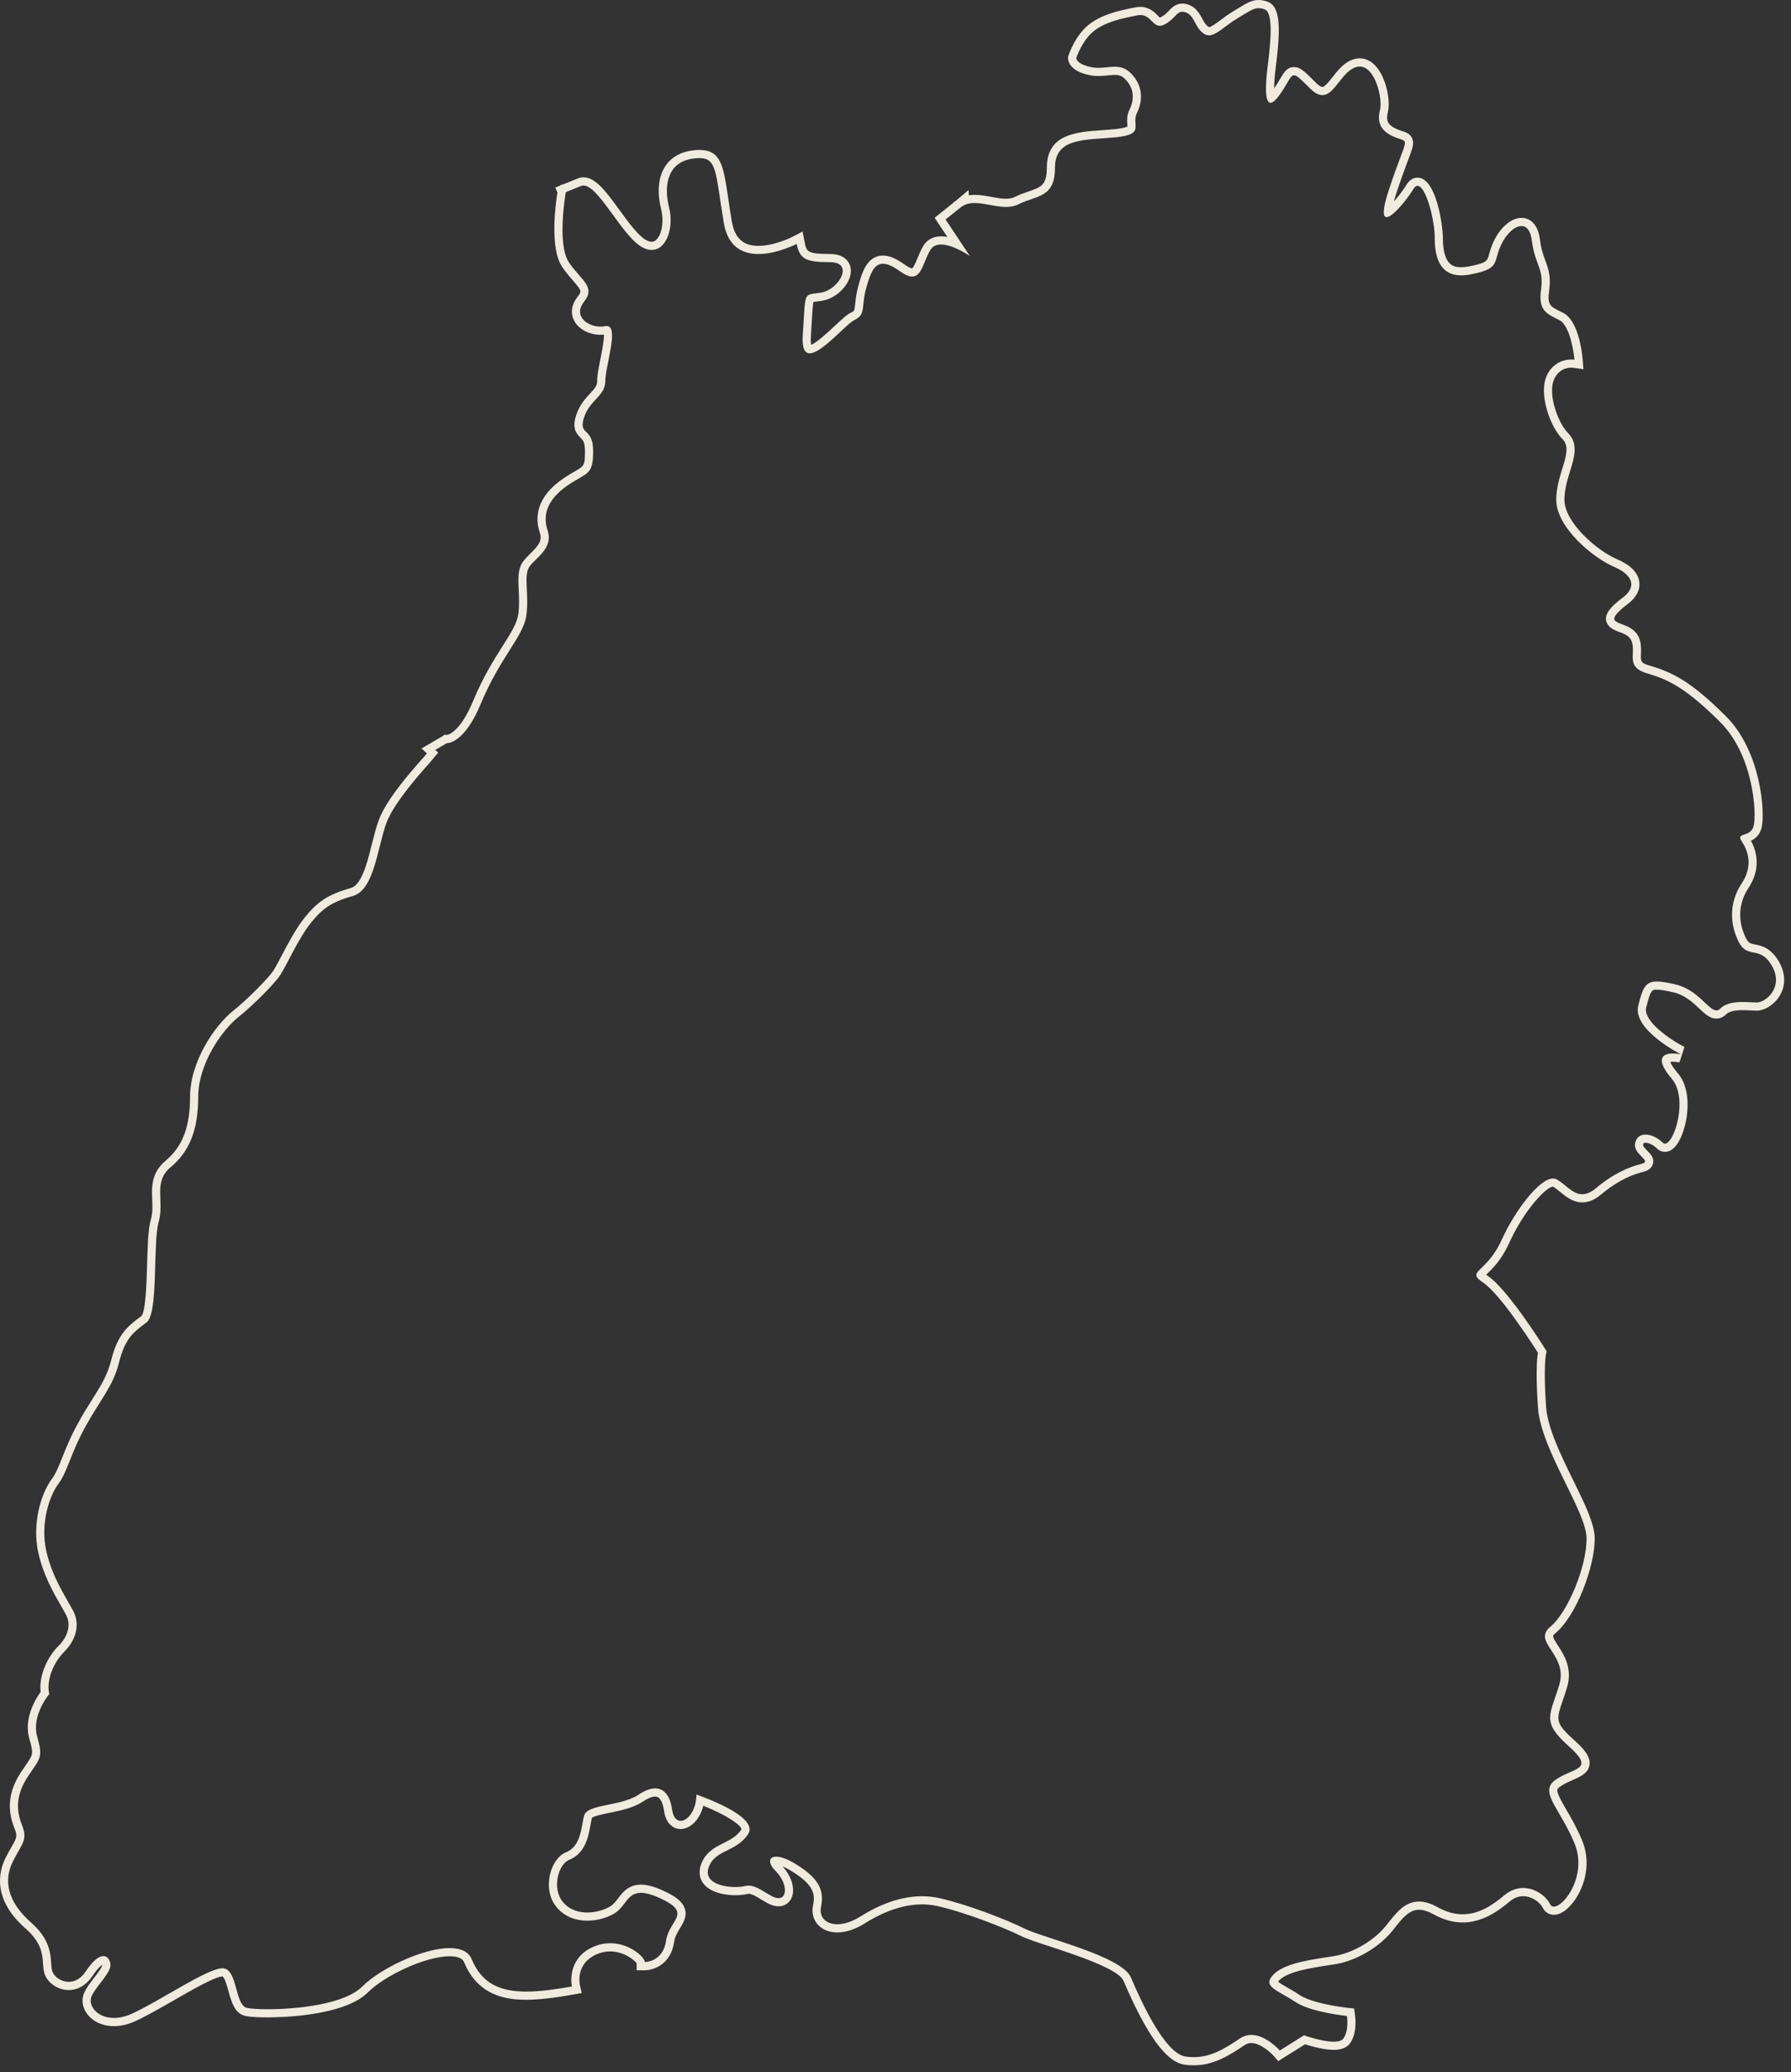 ﻿<?xml version="1.0" encoding="utf-8"?>
<svg version="1.1" xmlns:xlink="http://www.w3.org/1999/xlink" width="262px" height="303px" xmlns="http://www.w3.org/2000/svg">
  <rect width="100%" height="100%" fill="#333333" stroke="none"/>
  <g transform="matrix(1 0 0 1 -2855 -718 )">
    <path d="M 184.116 1.195  C 184.376 1.195  184.654 1.251  184.986 1.361  C 186.324 1.806  185.882 6.265  185.425 9.825  C 185.106 12.432  185.017 15.028  185.864 15.028  C 186.176 15.028  186.614 14.676  187.217 13.834  C 188.483 12.059  188.733 11.005  189.297 11.005  C 189.72 11.005  190.32 11.603  191.657 12.946  C 192.346 13.634  192.926 13.908  193.441 13.908  C 195.251 13.908  196.246 10.514  198.329 9.825  C 198.528 9.759  198.722 9.726  198.908 9.726  C 201.177 9.726  202.289 14.417  201.878 16.057  C 201.439 17.842  201.878 19.178  204.099 20.076  C 206.322 20.961  205.878 19.625  203.213 27.64  C 202.192 30.704  202.277 31.753  202.846 31.753  C 203.759 31.753  205.941 29.016  206.763 27.64  C 206.954 27.315  207.164 27.169  207.368 27.169  C 208.58 27.169  209.882 32.103  209.882 34.771  C 209.882 37.516  210.568 40.266  213.776 40.266  C 214.208 40.266  214.682 40.22  215.211 40.11  C 219.659 39.228  218.321 38.337  219.659 35.659  C 220.414 34.14  221.603 33.05  222.568 33.05  C 223.301 33.05  223.905 33.677  224.094 35.214  C 224.549 38.78  225.878 39.228  225.439 42.338  C 224.985 45.462  226.325 45.901  228.099 46.797  C 229.877 47.684  230.326 52.593  230.326 52.593  C 230.326 52.593  230.161 52.565  229.89 52.565  C 229.078 52.565  227.328 52.816  226.325 54.814  C 224.985 57.489  226.764 62.391  228.543 64.174  C 230.326 65.954  227.66 69.075  227.66 73.083  C 227.66 77.089  232.991 81.55  236.107 82.881  C 239.213 84.218  239.213 86.004  237.442 87.342  C 235.655 88.677  234.323 90.012  235.209 91.345  C 236.107 92.683  238.322 92.235  238.771 94.018  C 239.213 95.791  237.881 97.584  240.986 98.474  C 244.097 99.359  246.762 100.708  251.662 105.609  C 256.544 110.497  256.985 118.967  256.544 120.755  C 256.102 122.528  253.877 121.64  254.77 122.978  C 255.658 124.311  256.544 126.544  254.77 129.207  C 252.994 131.89  252.986 134.996  254.326 137.674  C 255.658 140.355  257.437 138.127  259.218 141.245  C 260.987 144.361  258.318 146.586  256.985 146.586  C 256.452 146.586  255.707 146.517  254.916 146.517  C 253.734 146.517  252.456 146.678  251.662 147.476  C 251.473 147.663  251.284 147.747  251.088 147.747  C 249.891 147.747  248.423 144.683  244.991 143.921  C 243.863 143.665  243.015 143.521  242.362 143.521  C 240.703 143.521  240.295 144.473  239.659 147.029  C 238.771 150.6  245.881 154.16  245.881 154.16  C 245.458 154.086  245.07 154.05  244.725 154.05  C 242.895 154.05  242.303 155.099  244.552 157.729  C 246.997 160.591  244.945 167.232  243.559 167.232  C 243.439 167.232  243.324 167.181  243.217 167.073  C 242.5 166.36  241.53 165.902  240.716 165.902  C 240.009 165.902  239.42 166.247  239.213 167.073  C 238.771 168.859  241.88 169.749  240.101 170.197  C 238.322 170.644  236.107 171.53  233.437 173.763  C 232.687 174.387  232.041 174.627  231.462 174.627  C 229.979 174.627  228.933 173.064  227.66 172.43  C 227.519 172.356  227.361 172.323  227.19 172.323  C 225.245 172.323  221.703 176.832  219.659 181.332  C 217.438 186.231  214.327 185.791  216.992 187.571  C 219.659 189.351  224.985 197.813  224.985 197.813  C 224.985 197.813  224.549 199.601  224.985 205.833  C 225.439 212.077  232.098 220.982  232.098 224.998  C 232.098 229.004  229.433 235.683  226.764 237.906  C 224.094 240.139  229.433 241.919  228.099 246.37  C 226.764 250.831  225.439 251.724  229.433 255.288  C 233.437 258.848  230.326 258.401  227.66 260.176  C 224.985 261.969  228.099 264.192  230.326 269.536  C 232.246 274.168  228.841 278.796  227.312 278.796  C 227.075 278.796  226.886 278.683  226.764 278.448  C 226.174 277.261  224.6 276.072  222.821 276.072  C 221.928 276.072  220.988 276.371  220.093 277.115  C 218.304 278.622  216.305 279.916  213.97 279.916  C 212.837 279.916  211.63 279.617  210.326 278.885  C 209.267 278.295  208.363 278.052  207.572 278.052  C 205.382 278.052  204.076 279.937  202.767 281.571  C 200.983 283.802  197.882 285.575  195.21 286.02  C 192.551 286.467  188.097 286.902  186.324 288.693  C 184.55 290.476  186.768 290.931  189.435 292.696  C 191.287 293.95  194.967 294.538  197.037 294.786  C 197.121 295.423  197.241 297.009  196.547 298.048  C 196.302 298.408  195.759 298.547  195.095 298.547  C 193.342 298.547  190.764 297.61  190.764 297.61  C 190.764 297.61  187.217 299.836  187.217 299.836  C 187.217 299.836  185.224 297.554  183.052 297.554  C 182.513 297.554  181.962 297.695  181.426 298.048  C 179.122 299.598  177.141 300.805  174.63 300.805  C 174.247 300.805  173.849 300.78  173.438 300.721  C 170.325 300.281  166.769 292.264  165.43 289.143  C 164.1 286.02  152.547 283.349  149.877 282.011  C 147.21 280.681  141.427 278.448  137.433 277.555  C 136.581 277.363  135.729 277.279  134.881 277.279  C 131.747 277.279  128.672 278.479  125.883 280.228  C 124.596 281.034  123.425 281.374  122.478 281.374  C 120.804 281.374  119.816 280.313  120.1 278.885  C 120.541 276.663  120.1 274.88  116.545 272.657  C 115.218 271.823  114.202 271.49  113.541 271.49  C 112.428 271.49  112.318 272.437  113.429 273.552  C 115.21 275.332  115.21 277.555  113.885 277.555  C 112.673 277.555  111.088 275.724  109.486 275.724  C 109.322 275.724  109.159 275.744  108.993 275.785  C 108.61 275.877  108.11 275.928  107.559 275.928  C 105.553 275.928  102.957 275.207  103.652 273.109  C 104.545 270.434  107.656 270.869  109.434 268.203  C 111.211 265.535  101.878 262.412  101.878 262.412  C 101.878 264.699  100.604 266.254  99.568 266.254  C 98.989 266.254  98.486 265.765  98.325 264.642  C 98.032 262.586  97.164 261.509  95.847 261.509  C 95.158 261.509  94.347 261.803  93.436 262.412  C 90.769 264.192  85.881 263.742  85.432 265.535  C 84.991 267.313  84.991 269.981  82.768 270.869  C 80.542 271.769  79.208 276.223  81.431 278.885  C 82.605 280.305  84.279 280.85  85.922 280.85  C 87.387 280.85  88.832 280.418  89.878 279.791  C 91.544 278.781  91.713 276.778  93.757 276.778  C 94.436 276.778  95.322 276.998  96.541 277.555  C 101.436 279.791  97.874 280.681  97.43 283.802  C 96.993 286.902  94.326 286.902  94.326 286.902  C 94.326 286.209  92.137 284.145  89.258 284.145  C 88.469 284.145  87.63 284.303  86.77 284.682  C 82.768 286.467  83.661 290.476  83.661 290.476  C 81.137 290.921  78.909 291.218  76.98 291.218  C 73.131 291.218  70.472 290.033  68.992 286.467  C 68.517 285.327  67.325 284.861  65.776 284.861  C 61.818 284.861  55.542 287.908  52.995 290.476  C 50.367 293.108  43.361 293.799  39.168 293.799  C 37.688 293.799  36.562 293.709  36.098 293.599  C 34.324 293.154  34.766 287.81  32.546 287.81  C 30.325 287.81  23.213 292.696  19.216 294.489  C 18.285 294.901  17.427 295.075  16.669 295.075  C 14.168 295.075  12.759 293.182  13.436 291.816  C 14.324 290.028  16.547 288.256  16.1 286.902  C 15.919 286.355  15.582 286.028  15.125 286.028  C 14.479 286.028  13.591 286.68  12.553 288.256  C 11.8 289.384  10.886 289.796  10.052 289.796  C 8.911 289.796  7.91 289.023  7.655 288.256  C 7.211 286.902  8.099 284.239  4.547 281.119  C 0.994 278.008  0.545 274.88  1.877 272.212  C 3.212 269.536  4.103 269.096  3.212 266.868  C 2.326 264.642  2.326 262.412  4.103 259.738  C 5.881 257.065  6.32 257.065  5.442 253.939  C 4.547 250.826  7.211 247.711  7.211 247.711  C 6.764 245.925  7.655 243.254  9.439 241.477  C 11.218 239.694  11.659 237.463  10.771 235.683  C 9.878 233.905  7.655 230.784  6.764 226.773  C 5.881 222.762  7.211 218.754  8.546 216.971  C 9.878 215.193  10.319 212.525  12.553 208.514  C 14.768 204.498  16.547 202.72  17.432 199.154  C 18.323 195.585  19.658 194.705  21.441 193.365  C 23.213 192.025  22.319 181.777  23.213 178.667  C 24.096 175.551  22.319 172.867  24.996 170.644  C 27.653 168.421  28.996 165.296  28.996 160.402  C 28.996 155.491  32.546 150.6  34.766 148.812  C 36.999 147.029  40.105 143.921  40.993 142.58  C 41.873 141.245  43.66 137.231  45.441 134.996  C 47.215 132.773  48.545 131.89  51.655 130.997  C 54.766 130.105  55.213 123.876  56.54 120.302  C 57.622 117.435  61.264 113.314  62.88 111.51  C 62.88 111.51  64.102 110.052  64.102 110.052  C 64.102 110.052  63.939 109.896  63.673 109.656  C 63.673 109.656  65.381 108.658  65.381 108.658  C 65.381 108.658  65.404 108.658  65.404 108.658  C 65.661 108.658  68.017 108.502  70.326 102.925  C 73.131 96.141  76.543 93.125  76.995 90.012  C 77.437 86.892  76.543 84.218  77.437 82.881  C 78.332 81.55  80.994 80.207  80.101 77.539  C 79.208 74.864  80.542 72.633  83.212 70.858  C 85.881 69.075  86.77 69.522  86.77 65.954  C 86.77 62.391  84.549 63.726  85.432 61.053  C 86.325 58.38  88.548 57.94  88.548 55.709  C 88.548 53.558  90.618 47.667  88.76 47.667  C 88.694 47.667  88.622 47.677  88.548 47.69  C 88.319 47.736  88.084 47.759  87.852 47.759  C 85.825 47.759  83.842 46.129  85.432 44.129  C 87.211 41.896  84.991 41.008  83.212 38.337  C 81.431 35.659  82.768 28.092  82.768 28.092  C 82.768 28.092  82.77 28.085  82.824 28.072  C 83.202 28.796  83.544 29.318  83.544 29.318  C 83.544 29.318  83.202 28.796  82.824 28.072  C 82.952 28.021  83.38 27.844  84.991 27.195  C 85.108 27.149  85.228 27.126  85.353 27.126  C 87.584 27.128  90.932 34.413  93.877 36.114  C 94.4 36.414  94.89 36.547  95.334 36.547  C 97.519 36.547  98.621 33.285  97.874 30.315  C 96.993 26.755  97.874 23.631  101.436 23.181  C 101.763 23.143  102.054 23.12  102.317 23.12  C 104.92 23.122  104.665 25.263  105.874 32.551  C 106.474 36.155  108.694 37.145  110.95 37.145  C 113.717 37.145  116.545 35.659  116.545 35.659  C 116.989 37.887  117.877 38.337  121.437 38.337  C 124.987 38.337  122.774 42.338  120.1 42.791  C 117.435 43.233  117.877 42.338  117.435 49.027  C 117.308 50.961  117.736 51.662  118.454 51.662  C 120.217 51.662  123.726 47.431  124.987 46.797  C 126.773 45.901  125.883 45.016  126.773 41.906  C 127.353 39.847  127.94 38.565  129.16 38.568  C 129.792 38.568  130.596 38.908  131.658 39.67  C 132.411 40.212  132.985 40.44  133.434 40.44  C 134.846 40.44  135.091 38.235  136.099 36.56  C 136.451 35.971  137.02 35.754  137.666 35.754  C 139.47 35.754  141.882 37.442  141.882 37.442  C 141.882 37.442  138.324 32.096  138.324 32.096  C 138.324 32.096  140.549 30.315  140.549 30.315  C 140.578 30.292  140.603 30.277  140.634 30.251  C 140.649 30.471  140.652 30.684  140.652 30.893  C 140.652 31.804  140.549 32.551  140.549 32.551  C 140.549 32.551  140.652 31.804  140.652 30.893  C 140.652 30.684  140.649 30.471  140.634 30.251  C 141.213 29.829  141.874 29.686  142.583 29.686  C 144.018 29.686  145.638 30.259  147.154 30.259  C 147.795 30.259  148.415 30.157  148.994 29.87  C 151.656 28.53  154.328 28.983  154.328 24.532  C 154.328 20.081  158.771 20.51  163.212 20.076  C 167.658 19.625  165.43 18.285  166.323 16.512  C 167.216 14.719  167.216 12.493  165.43 10.71  C 164.659 9.943  163.891 9.759  163.087 9.759  C 162.331 9.759  161.543 9.92  160.693 9.92  C 160.359 9.92  160.014 9.897  159.657 9.825  C 157.437 9.375  157.437 8.49  157.437 8.49  C 157.437 8.49  158.322 5.814  160.101 4.477  C 161.88 3.141  164.1 2.699  166.323 2.251  C 166.496 2.218  166.655 2.2  166.805 2.2  C 168.283 2.2  168.607 3.77  169.656 3.77  C 169.85 3.77  170.069 3.719  170.325 3.589  C 171.861 2.819  172.07 1.716  172.958 1.716  C 173.096 1.716  173.254 1.747  173.438 1.806  C 174.768 2.251  174.768 4.026  176.102 4.924  C 176.35 5.09  176.598 5.165  176.855 5.165  C 177.963 5.165  179.185 3.778  180.99 2.699  C 182.661 1.696  183.325 1.195  184.116 1.195  Z M 184.116 0  C 183.116 0  182.358 0.463  181.097 1.233  C 181.097 1.233  180.377 1.673  180.377 1.673  C 179.673 2.098  179.06 2.553  178.522 2.955  C 177.917 3.405  177.164 3.967  176.855 3.967  C 176.383 3.676  176.148 3.244  175.878 2.737  C 175.475 1.993  174.969 1.059  173.816 0.673  C 173.512 0.57  173.231 0.524  172.958 0.524  C 171.994 0.524  171.437 1.103  170.996 1.568  C 170.679 1.898  170.355 2.238  169.794 2.522  C 169.694 2.571  169.646 2.576  169.646 2.576  C 169.646 2.555  169.459 2.369  169.334 2.241  C 168.844 1.752  168.099 1.005  166.805 1.005  C 166.586 1.005  166.348 1.028  166.088 1.079  C 163.773 1.545  161.382 2.023  159.384 3.52  C 157.332 5.065  156.344 7.991  156.306 8.114  C 156.306 8.114  156.245 8.296  156.245 8.296  C 156.245 8.296  156.245 8.49  156.245 8.49  C 156.245 8.928  156.477 10.401  159.422 10.997  C 159.828 11.079  160.241 11.117  160.693 11.117  C 161.175 11.117  161.635 11.071  162.084 11.023  C 162.428 10.987  162.758 10.951  163.087 10.951  C 163.638 10.951  164.085 11.053  164.587 11.56  C 166.318 13.284  165.631 15.225  165.256 15.975  C 164.822 16.84  164.878 17.635  164.914 18.162  C 164.922 18.269  164.932 18.41  164.932 18.5  C 164.784 18.582  164.33 18.761  163.092 18.886  C 162.472 18.947  161.844 18.991  161.231 19.034  C 157.437 19.3  153.136 19.602  153.136 24.532  C 153.136 27.079  152.294 27.368  150.452 28.003  C 149.844 28.213  149.155 28.445  148.458 28.798  C 148.101 28.98  147.672 29.064  147.154 29.064  C 146.498 29.064  145.781 28.931  145.023 28.791  C 144.224 28.645  143.4 28.492  142.583 28.492  C 142.285 28.492  141.999 28.512  141.729 28.558  C 141.729 28.558  141.683 27.793  141.683 27.793  L 139.896 29.31  L 139.406 29.668  L 139.406 29.701  L 137.581 31.162  L 136.726 31.845  L 137.334 32.758  C 137.334 32.758  138.595 34.654  138.595 34.654  C 138.281 34.59  137.969 34.557  137.666 34.557  C 136.53 34.557  135.611 35.05  135.075 35.946  C 134.708 36.554  134.437 37.212  134.2 37.787  C 133.993 38.289  133.646 39.128  133.429 39.248  C 133.383 39.245  133.074 39.215  132.352 38.698  C 131.084 37.79  130.071 37.368  129.16 37.368  C 126.812 37.368  126.069 40.005  125.625 41.581  C 125.27 42.819  125.176 43.745  125.104 44.42  C 124.997 45.462  124.997 45.462  124.456 45.728  C 123.872 46.022  123.175 46.659  122.088 47.679  C 121.215 48.495  119.49 50.107  118.668 50.416  C 118.625 50.207  118.579 49.81  118.627 49.107  C 118.683 48.24  118.727 47.495  118.762 46.866  C 118.831 45.646  118.893 44.571  118.995 44.154  C 119.122 44.129  119.309 44.108  119.464 44.09  C 119.704 44.06  119.977 44.021  120.296 43.973  C 122.562 43.586  124.625 41.315  124.464 39.389  C 124.372 38.302  123.53 37.14  121.437 37.14  C 118.055 37.14  117.981 36.777  117.713 35.426  C 117.713 35.426  117.405 33.858  117.405 33.858  C 117.405 33.858  115.991 34.597  115.991 34.597  C 115.965 34.61  113.377 35.953  110.95 35.953  C 108.7 35.953  107.462 34.807  107.051 32.352  C 106.834 31.047  106.666 29.906  106.517 28.919  C 105.826 24.26  105.479 21.928  102.317 21.925  C 102.011 21.925  101.671 21.951  101.291 21.997  C 99.584 22.211  98.228 22.979  97.381 24.222  C 96.304 25.795  96.072 28.003  96.718 30.607  C 97.113 32.198  96.896 33.948  96.184 34.861  C 95.801 35.355  95.449 35.355  95.334 35.355  C 95.082 35.355  94.791 35.26  94.467 35.078  C 93.316 34.413  91.876 32.433  90.605 30.686  C 88.673 28.034  87.147 25.933  85.353 25.931  C 85.075 25.931  84.804 25.982  84.549 26.087  C 84.549 26.087  82.449 26.934  82.449 26.934  L 82.441 26.936  L 81.997 27.056  L 81.954 27.133  L 81.229 27.427  C 81.229 27.427  81.548 28.141  81.548 28.141  C 81.298 29.686  80.369 36.212  82.219 39  C 82.758 39.808  83.317 40.448  83.809 41.011  C 85.123 42.515  85.103 42.627  84.498 43.384  C 83.628 44.477  83.426 45.722  83.947 46.805  C 84.565 48.089  86.134 48.953  87.852 48.953  C 88.017 48.953  88.183 48.943  88.347 48.928  C 88.382 49.762  88.03 51.514  87.829 52.524  C 87.586 53.744  87.356 54.893  87.356 55.709  C 87.356 56.397  87.02 56.791  86.318 57.546  C 85.642 58.272  84.802 59.178  84.299 60.677  C 83.676 62.557  84.238 63.327  84.927 64.015  C 85.277 64.365  85.575 64.667  85.575 65.954  C 85.575 68.072  85.463 68.139  84.08 68.931  C 83.648 69.177  83.14 69.471  82.551 69.865  C 78.312 72.684  78.263 75.802  78.973 77.915  C 79.351 79.049  78.812 79.742  77.582 80.947  C 77.156 81.366  76.753 81.76  76.451 82.21  C 75.729 83.295  75.798 84.676  75.88 86.28  C 75.931 87.357  75.992 88.58  75.813 89.846  C 75.627 91.156  74.693 92.627  73.514 94.492  C 72.243 96.502  70.661 99.001  69.224 102.467  C 67.239 107.272  65.398 107.466  65.383 107.466  C 65.383 107.466  65.016 107.443  65.016 107.443  L 64.781 107.625  L 63.073 108.622  L 61.66 109.448  L 62.451 110.162  C 62.451 110.162  61.968 110.74  61.968 110.74  C 59.687 113.28  56.499 117.025  55.422 119.88  C 55.029 120.939  54.726 122.157  54.401 123.446  C 53.74 126.096  52.914 129.393  51.329 129.846  C 48.003 130.798  46.472 131.788  44.51 134.251  C 43.285 135.788  42.108 138.019  41.164 139.815  C 40.689 140.718  40.276 141.498  40 141.92  C 39.26 143.03  36.297 146.059  34.023 147.878  C 31.438 149.955  27.801 155.214  27.801 160.402  C 27.801 164.787  26.701 167.662  24.231 169.724  C 22.113 171.489  22.194 173.555  22.266 175.379  C 22.309 176.392  22.347 177.349  22.064 178.342  C 21.663 179.741  21.595 182.227  21.518 184.862  C 21.447 187.425  21.327 191.725  20.694 192.431  C 20.694 192.431  20.512 192.569  20.512 192.569  C 18.752 193.887  17.233 195.03  16.276 198.862  C 15.722 201.08  14.814 202.528  13.553 204.528  C 12.94 205.498  12.246 206.598  11.506 207.938  C 10.353 210.013  9.653 211.75  9.097 213.154  C 8.574 214.456  8.16 215.497  7.591 216.254  C 5.915 218.495  4.695 222.916  5.601 227.034  C 6.32 230.285  7.831 232.907  8.931 234.821  C 9.237 235.353  9.505 235.818  9.707 236.215  C 10.383 237.576  9.96 239.269  8.597 240.63  C 6.739 242.487  5.687 245.227  5.945 247.398  C 5.159 248.496  3.447 251.325  4.294 254.269  C 4.909 256.454  4.909 256.454  3.733 258.16  C 3.549 258.431  3.34 258.731  3.112 259.073  C 1.283 261.831  0.961 264.443  2.107 267.313  C 2.582 268.497  2.459 268.712  1.67 270.091  C 1.418 270.531  1.127 271.043  0.81 271.674  C -0.195 273.69  -1.15 277.714  3.761 282.014  C 6.078 284.05  6.198 285.759  6.295 287.13  C 6.331 287.657  6.366 288.158  6.519 288.621  C 6.971 289.975  8.49 290.993  10.052 290.993  C 11.412 290.993  12.652 290.256  13.543 288.91  C 14.237 287.867  14.724 287.465  14.967 287.309  C 14.959 287.657  14.211 288.621  13.803 289.148  C 13.282 289.826  12.746 290.525  12.369 291.284  C 11.912 292.208  11.983 293.272  12.568 294.218  C 13.362 295.505  14.895 296.273  16.669 296.273  C 17.649 296.273  18.67 296.042  19.701 295.584  C 21.304 294.863  23.376 293.674  25.382 292.525  C 27.965 291.036  31.499 289.003  32.546 289.003  C 32.872 289.148  33.247 290.512  33.426 291.164  C 33.842 292.671  34.314 294.38  35.807 294.756  C 36.665 294.973  38.446 294.991  39.168 294.991  C 41.008 294.991  50.354 294.817  53.835 291.32  C 56.191 288.946  62.162 286.056  65.776 286.056  C 66.937 286.056  67.652 286.345  67.894 286.93  C 69.936 291.85  74.058 292.415  76.98 292.415  C 78.764 292.415  80.89 292.18  83.87 291.65  C 83.87 291.65  85.095 291.435  85.095 291.435  C 85.095 291.435  84.825 290.215  84.825 290.215  C 84.761 289.908  84.274 287.104  87.254 285.774  C 87.9 285.49  88.576 285.342  89.258 285.342  C 91.243 285.342  92.805 286.593  93.134 287.081  C 93.134 287.081  93.134 288.1  93.134 288.1  C 93.134 288.1  94.326 288.1  94.326 288.1  C 95.607 288.1  98.149 287.235  98.611 283.971  C 98.721 283.196  99.104 282.569  99.474 281.96  C 99.966 281.152  100.528 280.231  100.191 279.131  C 99.882 278.128  98.94 277.338  97.037 276.468  C 95.727 275.87  94.658 275.581  93.757 275.581  C 91.938 275.581  91.062 276.732  90.422 277.576  C 90.067 278.041  89.732 278.484  89.26 278.768  C 88.337 279.32  87.083 279.655  85.922 279.655  C 84.871 279.655  83.396 279.392  82.349 278.123  C 81.545 277.159  81.283 275.729  81.637 274.291  C 81.918 273.173  82.548 272.247  83.214 271.981  C 85.621 271.022  86.06 268.61  86.382 266.852  C 86.448 266.492  86.509 266.139  86.588 265.824  C 86.81 265.558  88.324 265.249  89.227 265.064  C 90.843 264.734  92.675 264.353  94.097 263.407  C 94.969 262.821  95.528 262.701  95.847 262.701  C 96.672 262.701  97.006 263.849  97.146 264.814  C 97.424 266.753  98.578 267.451  99.568 267.451  C 100.931 267.451  102.37 266.136  102.878 264.044  C 106.056 265.29  108.452 266.852  108.467 267.497  C 107.778 268.536  106.849 268.996  105.867 269.492  C 104.593 270.122  103.149 270.845  102.523 272.723  C 102.115 273.956  102.48 274.839  102.86 275.368  C 104.037 276.998  106.755 277.128  107.559 277.128  C 108.199 277.128  108.794 277.067  109.279 276.946  C 109.35 276.926  109.414 276.918  109.486 276.918  C 110.009 276.918  110.731 277.363  111.366 277.757  C 112.163 278.241  112.984 278.75  113.885 278.75  C 114.763 278.75  115.488 278.266  115.822 277.453  C 116.346 276.189  115.794 274.358  114.48 272.923  C 114.878 273.081  115.355 273.319  115.912 273.67  C 119.217 275.737  119.24 277.095  118.931 278.655  C 118.732 279.65  118.951 280.597  119.543 281.318  C 120.199 282.126  121.246 282.569  122.478 282.569  C 123.731 282.569  125.13 282.111  126.513 281.241  C 129.451 279.402  132.263 278.468  134.881 278.468  C 135.657 278.468  136.433 278.555  137.173 278.722  C 141.213 279.63  146.932 281.881  149.344 283.081  C 150.207 283.51  151.733 284.014  153.667 284.644  C 157.138 285.787  163.605 287.903  164.335 289.606  C 167.772 297.623  170.613 301.524  173.27 301.9  C 173.724 301.967  174.186 302  174.63 302  C 177.46 302  179.683 300.654  182.092 299.038  C 182.388 298.838  182.705 298.744  183.052 298.744  C 184.381 298.744  185.897 300.138  186.321 300.621  C 186.321 300.621  186.987 301.386  186.987 301.386  L 187.85 300.844  C 187.85 300.844  190.917 298.923  190.917 298.923  C 191.828 299.214  193.666 299.741  195.095 299.741  C 196.261 299.741  197.081 299.398  197.54 298.708  C 198.428 297.385  198.344 295.579  198.219 294.63  C 198.219 294.63  198.096 293.702  198.096 293.702  C 198.096 293.702  197.175 293.599  197.175 293.599  C 193.885 293.205  191.305 292.517  190.098 291.704  C 189.465 291.284  188.865 290.939  188.327 290.629  C 187.852 290.361  187.235 290.003  186.962 289.772  C 187.002 289.709  187.069 289.634  187.166 289.537  C 188.421 288.276  191.892 287.739  194.189 287.394  C 194.623 287.327  195.034 287.266  195.406 287.204  C 198.438 286.685  201.769 284.731  203.698 282.316  C 203.698 282.316  204.007 281.929  204.007 281.929  C 205.099 280.548  206.13 279.251  207.572 279.251  C 208.197 279.251  208.932 279.479  209.749 279.937  C 211.15 280.714  212.567 281.113  213.97 281.113  C 216.829 281.113  219.153 279.469  220.861 278.036  C 221.468 277.527  222.127 277.271  222.821 277.271  C 224.087 277.271  225.281 278.136  225.7 278.985  C 226.019 279.62  226.621 279.991  227.312 279.991  C 228.782 279.991  230.018 278.376  230.48 277.683  C 231.133 276.711  233.129 273.189  231.429 269.081  C 230.666 267.252  229.803 265.768  229.112 264.584  C 227.458 261.754  227.626 261.637  228.323 261.179  C 228.913 260.782  229.558 260.501  230.13 260.25  C 231.21 259.774  232.327 259.288  232.516 258.096  C 232.708 256.884  231.735 255.74  230.224 254.392  C 227.478 251.947  227.649 251.445  228.596 248.693  C 228.798 248.112  229.02 247.468  229.242 246.718  C 230.071 243.943  228.772 241.95  227.912 240.625  C 227.019 239.251  227.075 239.203  227.529 238.819  C 230.633 236.24  233.289 229.062  233.289 224.998  C 233.289 222.854  231.832 219.889  230.14 216.456  C 228.387 212.89  226.401 208.851  226.174 205.746  C 225.766 199.926  226.144 198.1  226.146 198.079  C 226.146 198.079  226.251 197.601  226.251 197.601  C 226.251 197.601  225.99 197.174  225.99 197.174  C 225.434 196.286  220.45 188.441  217.653 186.576  C 217.553 186.512  217.472 186.451  217.4 186.402  C 217.469 186.338  217.533 186.274  217.597 186.21  C 218.37 185.458  219.669 184.199  220.743 181.821  C 223.048 176.753  226.271 173.515  227.19 173.515  C 227.476 173.673  227.851 173.978  228.252 174.305  C 229.073 174.98  230.097 175.819  231.462 175.819  C 232.383 175.819  233.277 175.448  234.198 174.678  C 236.916 172.412  239.032 171.696  240.392 171.353  C 241.165 171.161  241.637 170.77  241.796 170.197  C 242.038 169.332  241.436 168.728  240.999 168.291  C 240.622 167.912  240.313 167.582  240.369 167.363  C 240.423 167.15  240.468 167.096  240.716 167.096  C 241.117 167.096  241.808 167.355  242.377 167.925  C 242.699 168.248  243.12 168.427  243.559 168.427  C 244.462 168.427  245.236 167.733  245.866 166.367  C 246.974 163.95  247.579 159.44  245.458 156.954  C 244.695 156.061  244.429 155.534  244.337 155.276  C 244.429 155.26  244.554 155.248  244.725 155.248  C 245.001 155.248  245.322 155.278  245.687 155.34  C 245.687 155.34  246.415 153.089  246.415 153.089  C 244.378 152.065  240.32 149.305  240.818 147.318  C 241.464 144.711  241.691 144.711  242.362 144.711  C 242.865 144.711  243.572 144.824  244.728 145.087  C 246.461 145.471  247.635 146.584  248.581 147.474  C 249.413 148.262  250.133 148.942  251.088 148.942  C 251.45 148.942  251.986 148.835  252.501 148.323  C 252.912 147.914  253.701 147.709  254.916 147.709  C 255.332 147.709  255.727 147.732  256.09 147.75  C 256.424 147.768  256.728 147.783  256.985 147.783  C 258.203 147.783  259.632 146.837  260.387 145.537  C 261.247 144.054  261.202 142.319  260.252 140.651  C 259.063 138.567  257.672 138.29  256.751 138.106  C 256.039 137.965  255.773 137.912  255.393 137.142  C 254.176 134.709  254.314 132.059  255.763 129.869  C 257.248 127.639  257.373 125.196  256.136 122.934  C 256.72 122.658  257.424 122.141  257.698 121.039  C 258.228 118.9  257.674 109.94  252.504 104.76  C 247.515 99.769  244.723 98.295  241.311 97.328  C 239.999 96.947  240.006 96.714  240.05 95.576  C 240.07 95.026  240.096 94.405  239.927 93.729  C 239.522 92.123  238.195 91.627  237.317 91.299  C 236.816 91.112  236.383 90.951  236.201 90.68  C 235.931 90.273  236.587 89.47  238.154 88.296  C 239.358 87.388  239.948 86.26  239.81 85.111  C 239.649 83.758  238.559 82.638  236.576 81.781  C 233.501 80.471  228.854 76.335  228.854 73.083  C 228.854 71.577  229.295 70.142  229.688 68.878  C 230.296 66.906  230.929 64.867  229.382 63.324  C 227.884 61.82  226.33 57.466  227.392 55.353  C 228.053 54.039  229.114 53.76  229.89 53.76  C 230.025 53.76  230.117 53.767  230.145 53.775  C 230.145 53.775  231.638 53.987  231.638 53.987  C 231.638 53.987  231.516 52.483  231.516 52.483  C 231.396 51.174  230.832 46.825  228.629 45.725  C 228.629 45.725  228.305 45.566  228.305 45.566  C 226.777 44.812  226.317 44.584  226.618 42.512  C 226.914 40.415  226.501 39.289  226.062 38.099  C 225.763 37.283  225.455 36.444  225.281 35.068  C 224.919 32.17  223.265 31.858  222.568 31.858  C 221.142 31.858  219.58 33.139  218.592 35.124  C 218.173 35.958  217.99 36.631  217.839 37.173  C 217.556 38.197  217.487 38.44  214.978 38.938  C 214.539 39.028  214.134 39.072  213.776 39.072  C 212.898 39.072  211.071 39.072  211.071 34.771  C 211.071 32.981  210.106 25.974  207.368 25.974  C 206.995 25.974  206.288 26.11  205.742 27.021  C 205.283 27.791  204.556 28.74  203.905 29.466  C 204.007 29.077  204.15 28.596  204.344 28.016  C 205.058 25.87  205.599 24.432  205.995 23.383  C 206.666 21.603  206.914 20.932  206.556 20.185  C 206.248 19.538  205.635 19.339  205.145 19.178  C 204.977 19.124  204.775 19.06  204.538 18.965  C 202.887 18.298  202.739 17.561  203.037 16.343  C 203.422 14.803  202.83 11.67  201.488 9.943  C 200.582 8.777  199.584 8.531  198.908 8.531  C 198.591 8.531  198.267 8.587  197.951 8.69  C 196.614 9.137  195.72 10.271  194.934 11.276  C 194.457 11.88  193.801 12.713  193.441 12.713  C 193.362 12.713  193.069 12.67  192.5 12.1  C 190.838 10.434  190.215 9.81  189.297 9.81  C 188.271 9.807  187.791 10.634  187.286 11.503  C 187.056 11.895  186.775 12.373  186.39 12.933  C 186.387 12.294  186.438 11.35  186.609 9.971  C 187.352 4.167  187.372 0.893  185.361 0.225  C 184.897 0.072  184.501 0  184.116 0  Z " fill-rule="nonzero" fill="#efebdf" stroke="none" transform="matrix(1 0 0 1 2855 718 )" />
  </g>
</svg>